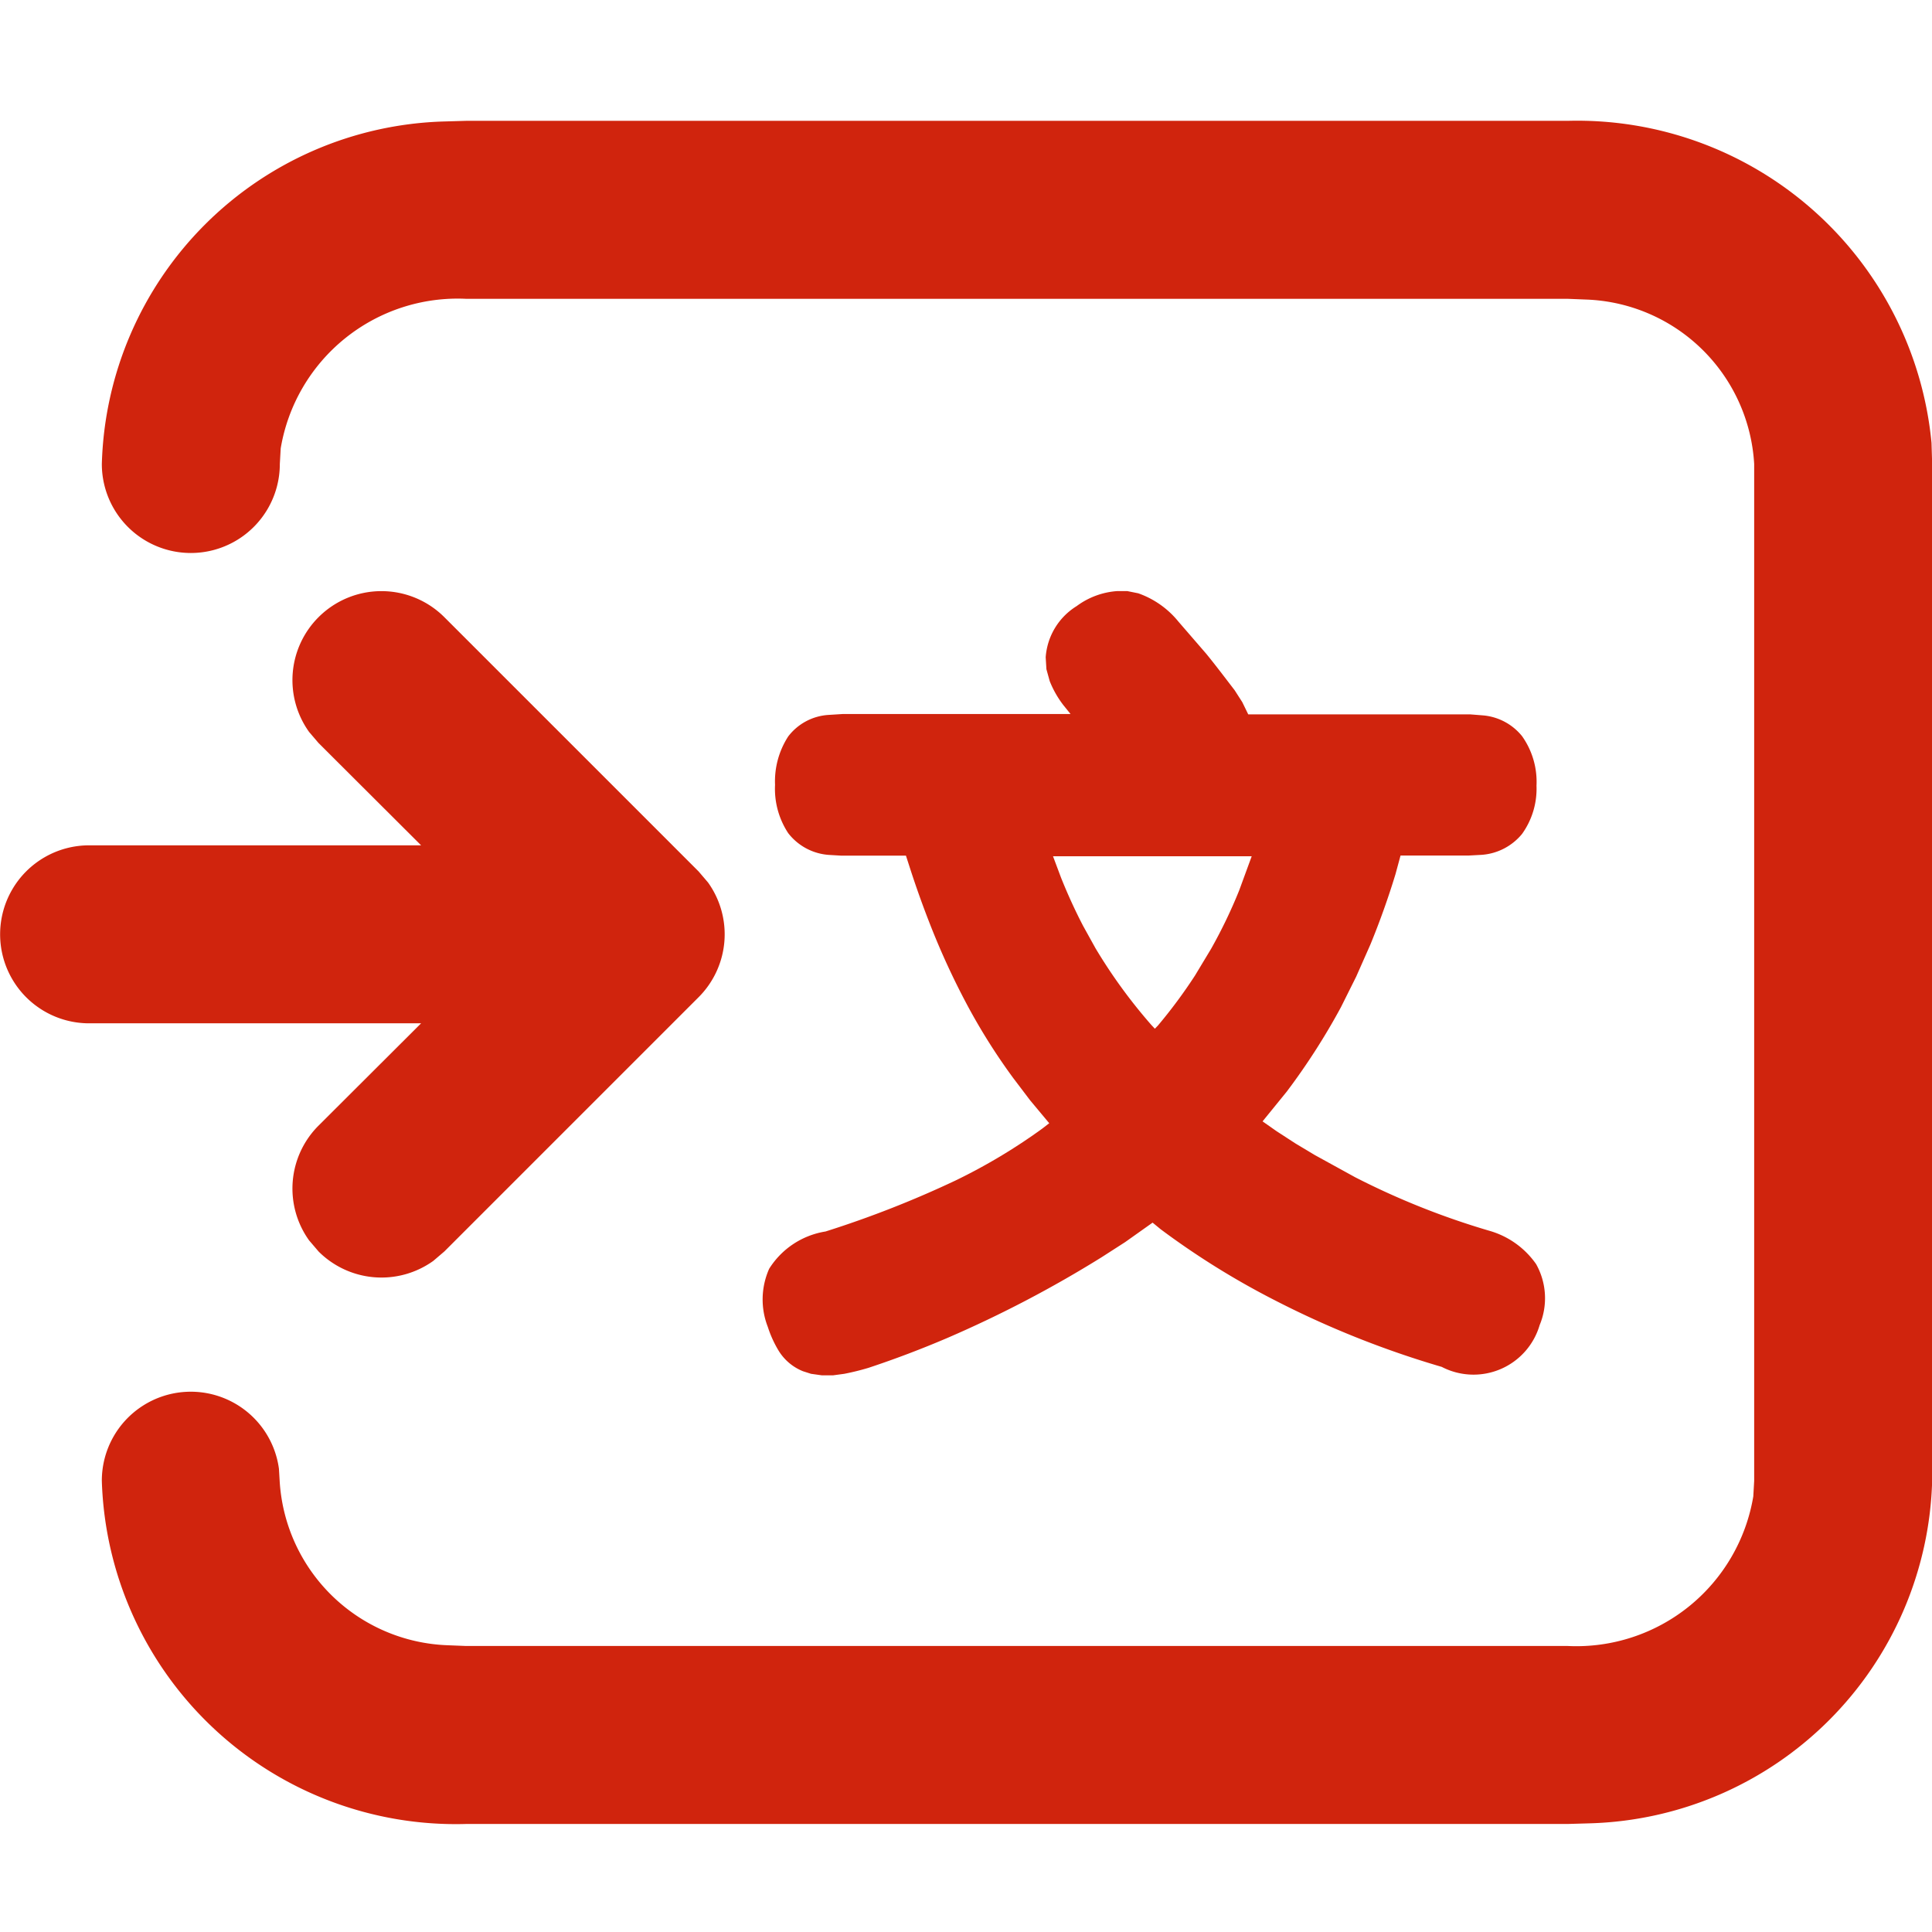 <?xml version="1.0" standalone="no"?><!DOCTYPE svg PUBLIC "-//W3C//DTD SVG 1.1//EN" "http://www.w3.org/Graphics/SVG/1.1/DTD/svg11.dtd"><svg t="1733984352974" class="icon" viewBox="0 0 1024 1024" version="1.1" xmlns="http://www.w3.org/2000/svg" p-id="8496" xmlns:xlink="http://www.w3.org/1999/xlink" width="200" height="200"><path d="M591.957 313.301h5.589l5.717 1.152a47.829 47.829 0 0 1 21.333 15.019l14.763 17.067c5.12 6.272 10.027 12.8 15.019 19.285l4.053 6.315 3.157 6.485h117.547l6.997 0.555a29.867 29.867 0 0 1 20.565 10.965 41.771 41.771 0 0 1 7.68 26.283 41.088 41.088 0 0 1-7.68 25.6 30.464 30.464 0 0 1-21.333 11.051l-7.125 0.384h-35.925l-2.688 9.899q-5.76 18.901-13.269 37.205l-7.552 17.067-8.064 16.171a354.133 354.133 0 0 1-28.757 44.8l-12.8 15.744 7.424 5.205 9.984 6.485 10.325 6.187 21.333 11.733a407.851 407.851 0 0 0 71.125 28.373 45.355 45.355 0 0 1 24.789 17.664 36.949 36.949 0 0 1 1.877 32.341 36.523 36.523 0 0 1-51.883 22.144 500.779 500.779 0 0 1-89.259-35.712 420.949 420.949 0 0 1-59.733-37.248l-4.267-3.499-14.549 10.325-12.544 8.064a617.984 617.984 0 0 1-81.536 42.667c-14.165 6.059-28.075 11.307-41.984 15.915a132.651 132.651 0 0 1-12.8 3.157l-6.016 0.811h-5.803l-5.803-0.811-4.267-1.365a26.88 26.88 0 0 1-12.8-10.709 59.264 59.264 0 0 1-5.845-12.8 39.936 39.936 0 0 1 0.725-30.805 43.307 43.307 0 0 1 29.867-19.755 547.029 547.029 0 0 0 68.864-27.008 303.275 303.275 0 0 0 45.952-27.477l3.755-2.901-10.112-12.117-9.088-11.989a323.243 323.243 0 0 1-24.064-38.144 401.067 401.067 0 0 1-19.456-42.027q-6.016-15.232-11.051-30.805l-2.176-6.741h-34.347l-5.717-0.341a29.867 29.867 0 0 1-22.357-11.605 42.667 42.667 0 0 1-6.955-25.6 43.776 43.776 0 0 1 6.955-25.6 29.141 29.141 0 0 1 21.333-11.435l7.424-0.469h120.917l-3.755-4.651a52.523 52.523 0 0 1-7.296-12.8l-1.749-6.315-0.384-6.315a34.731 34.731 0 0 1 16.427-27.136 40.747 40.747 0 0 1 21.291-7.936z m71.467 140.544h-105.301l4.267 11.392c3.627 9.045 7.552 17.579 11.733 25.6l6.528 11.776a278.699 278.699 0 0 0 29.568 40.619l1.877 2.005 1.621-1.664a267.435 267.435 0 0 0 19.669-26.539l8.533-14.165a264.533 264.533 0 0 0 14.891-30.976z" fill="#d0240d" p-id="8497"></path><path d="M830.933 64.043a188.672 188.672 0 0 1 192.811 170.667l0.341 11.179v538.965a186.837 186.837 0 0 1-181.419 181.547l-11.733 0.341H247.125a187.733 187.733 0 0 1-193.152-181.888 47.147 47.147 0 0 1 93.867-6.4l0.384 6.4a92.544 92.544 0 0 0 89.216 87.168l9.643 0.384h583.851a95.104 95.104 0 0 0 98.347-79.275l0.469-8.277V245.931a92.544 92.544 0 0 0-89.216-87.168l-9.643-0.384H247.125A95.104 95.104 0 0 0 148.779 237.653l-0.469 8.277a47.147 47.147 0 0 1-94.336 0 186.837 186.837 0 0 1 181.419-181.547l11.733-0.341z" fill="#d0240d" p-id="8498"></path><path d="M168.832 327.125a47.147 47.147 0 0 0-4.992 60.843l4.992 5.845 54.357 54.229H47.232a47.147 47.147 0 1 0 0 94.336h175.957l-54.357 54.229a47.147 47.147 0 0 0-4.992 60.843l4.992 5.845a47.147 47.147 0 0 0 60.843 4.992l5.845-4.992 134.741-134.741a47.147 47.147 0 0 0 4.992-60.843l-4.992-5.845-134.741-134.741a47.147 47.147 0 0 0-66.688 0z" fill="#d0240d" p-id="8499"></path></svg>